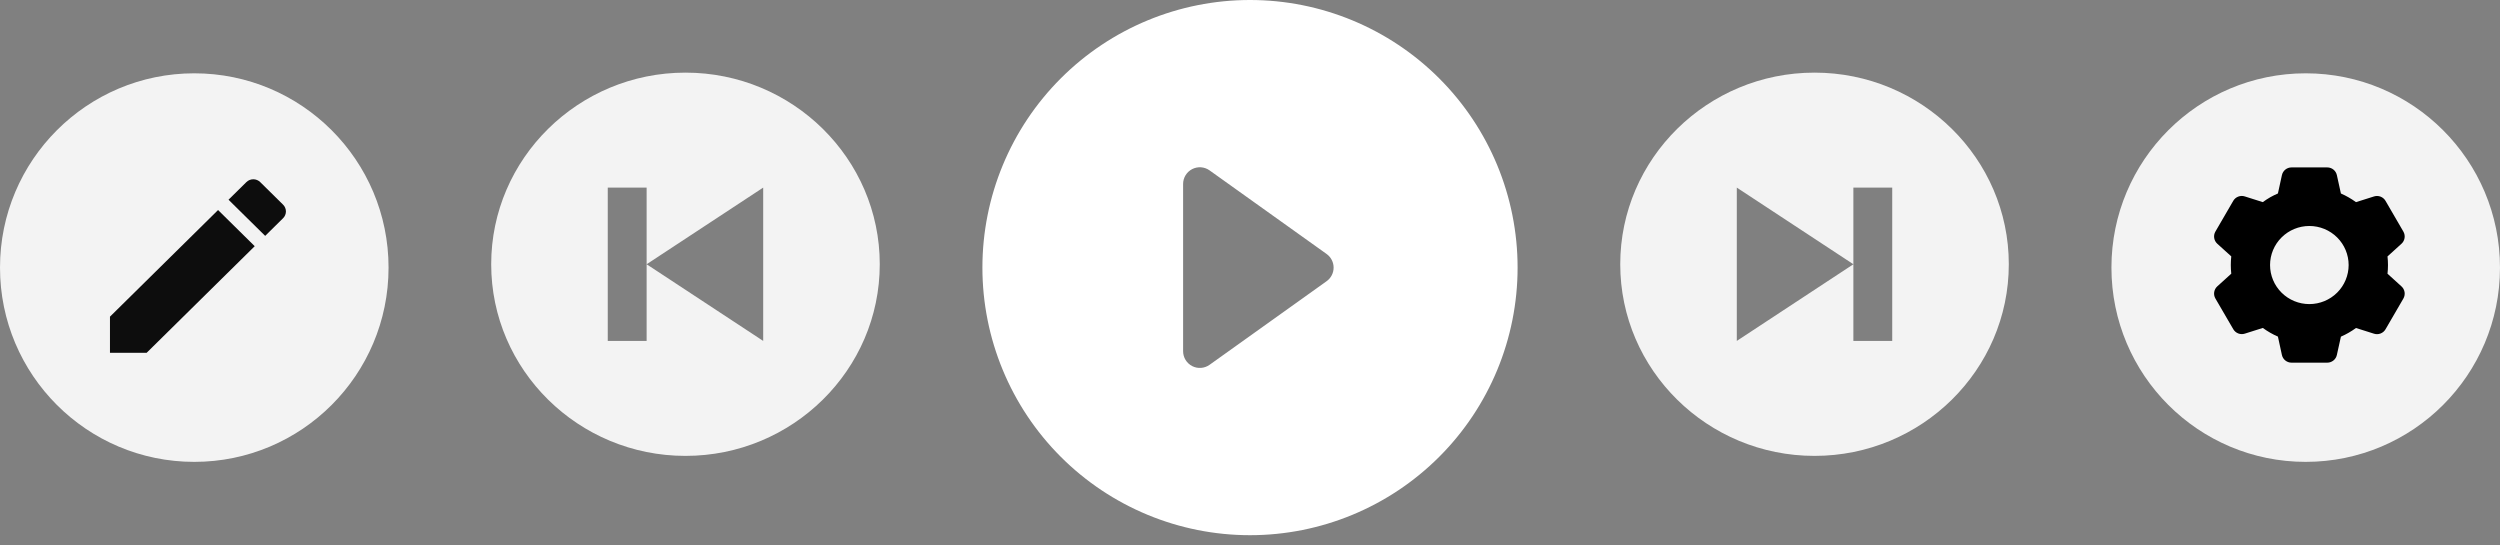 <svg width="211" height="46" viewBox="0 0 211 46" fill="none" xmlns="http://www.w3.org/2000/svg">
<rect x="0" y="0" width="211" height="46" fill="#808080" stroke="none"/>
<g clip-path="url(#clip0_19_2032)">
<path d="M128.085 22.585C128.085 28.575 125.706 34.32 121.47 38.555C117.235 42.791 111.49 45.17 105.5 45.17C99.51 45.17 93.766 42.791 89.53 38.555C85.294 34.32 82.915 28.575 82.915 22.585C82.915 16.595 85.294 10.851 89.53 6.615C93.766 2.379 99.51 0 105.5 0C111.49 0 117.235 2.379 121.47 6.615C125.706 10.851 128.085 16.595 128.085 22.585ZM102.084 14.378C101.873 14.228 101.625 14.139 101.366 14.12C101.108 14.102 100.849 14.155 100.619 14.273C100.389 14.392 100.195 14.572 100.06 14.793C99.925 15.014 99.854 15.268 99.854 15.527V29.643C99.854 29.902 99.925 30.156 100.06 30.377C100.195 30.598 100.389 30.778 100.619 30.897C100.849 31.015 101.108 31.069 101.366 31.05C101.625 31.031 101.873 30.942 102.084 30.792L111.965 23.734C112.148 23.604 112.297 23.431 112.4 23.231C112.503 23.031 112.557 22.81 112.557 22.585C112.557 22.36 112.503 22.139 112.4 21.939C112.297 21.739 112.148 21.567 111.965 21.436L102.084 14.378Z" fill="white"/>
</g>
<path opacity="0.9" d="M153.145 6.13C144.104 6.13 136.748 13.385 136.748 22.303C136.748 31.222 144.104 38.477 153.145 38.477C162.187 38.477 169.543 31.222 169.543 22.303C169.543 13.385 162.187 6.13 153.145 6.13ZM159.704 28.773H156.425V22.303L146.586 28.773V15.834L156.425 22.303V15.834H159.704V28.773Z" fill="white"/>
<path opacity="0.9" d="M57.854 6.13C48.813 6.13 41.457 13.385 41.457 22.303C41.457 31.222 48.813 38.477 57.854 38.477C66.897 38.477 74.252 31.222 74.252 22.303C74.252 13.385 66.897 6.13 57.854 6.13ZM64.413 28.773L54.575 22.303V28.773H51.295V15.834H54.575V22.303L64.413 15.834V28.773Z" fill="white"/>
<circle opacity="0.9" cx="194.602" cy="22.585" r="16.397" fill="white"/>
<g opacity="0.9">
<circle cx="16.397" cy="22.585" r="16.397" fill="white"/>
<path d="M9.281 26.727V29.778H12.375L21.498 20.779L18.405 17.727L9.281 26.727ZM23.89 18.419C23.967 18.344 24.028 18.254 24.069 18.156C24.11 18.058 24.132 17.952 24.132 17.845C24.132 17.739 24.11 17.633 24.069 17.535C24.028 17.436 23.967 17.347 23.89 17.272L21.96 15.368C21.884 15.292 21.793 15.233 21.693 15.192C21.594 15.151 21.487 15.13 21.379 15.13C21.271 15.13 21.164 15.151 21.064 15.192C20.964 15.233 20.873 15.292 20.797 15.368L19.287 16.857L22.381 19.908L23.89 18.419Z" fill="black"/>
</g>
<path d="M196.421 30.609H193.403C193.214 30.609 193.031 30.544 192.884 30.427C192.736 30.309 192.634 30.145 192.593 29.961L192.256 28.409C191.806 28.213 191.379 27.968 190.983 27.678L189.46 28.16C189.28 28.217 189.086 28.211 188.909 28.143C188.733 28.075 188.585 27.95 188.49 27.787L186.978 25.19C186.884 25.027 186.849 24.838 186.878 24.652C186.907 24.467 186.999 24.297 187.138 24.17L188.319 23.099C188.266 22.613 188.266 22.124 188.319 21.638L187.138 20.57C186.999 20.443 186.907 20.272 186.878 20.087C186.849 19.901 186.884 19.711 186.978 19.548L188.487 16.95C188.582 16.787 188.729 16.662 188.906 16.594C189.082 16.526 189.277 16.52 189.457 16.577L190.98 17.059C191.182 16.911 191.393 16.772 191.61 16.647C191.82 16.53 192.035 16.424 192.256 16.329L192.594 14.778C192.635 14.595 192.737 14.43 192.884 14.312C193.031 14.194 193.214 14.13 193.403 14.13H196.421C196.61 14.13 196.794 14.194 196.941 14.312C197.088 14.43 197.19 14.595 197.231 14.778L197.572 16.33C198.022 16.527 198.448 16.772 198.845 17.061L200.369 16.579C200.549 16.522 200.743 16.528 200.919 16.596C201.096 16.663 201.243 16.789 201.338 16.952L202.847 19.55C203.039 19.885 202.973 20.309 202.687 20.571L201.505 21.642C201.559 22.127 201.559 22.616 201.505 23.102L202.687 24.173C202.973 24.435 203.039 24.858 202.847 25.194L201.338 27.792C201.243 27.954 201.096 28.08 200.919 28.148C200.743 28.216 200.548 28.222 200.368 28.165L198.845 27.683C198.449 27.972 198.023 28.217 197.573 28.413L197.231 29.961C197.19 30.145 197.088 30.309 196.941 30.426C196.794 30.544 196.61 30.608 196.421 30.609ZM194.909 19.073C194.03 19.073 193.186 19.421 192.564 20.039C191.942 20.657 191.593 21.495 191.593 22.369C191.593 23.243 191.942 24.082 192.564 24.7C193.186 25.318 194.03 25.665 194.909 25.665C195.789 25.665 196.632 25.318 197.254 24.7C197.876 24.082 198.225 23.243 198.225 22.369C198.225 21.495 197.876 20.657 197.254 20.039C196.632 19.421 195.789 19.073 194.909 19.073Z" fill="black"/>
<defs>
<clipPath id="clip0_19_2032">
<rect width="45.17" height="45.17" fill="white" transform="translate(82.915)"/>
</clipPath>
</defs>
</svg>
